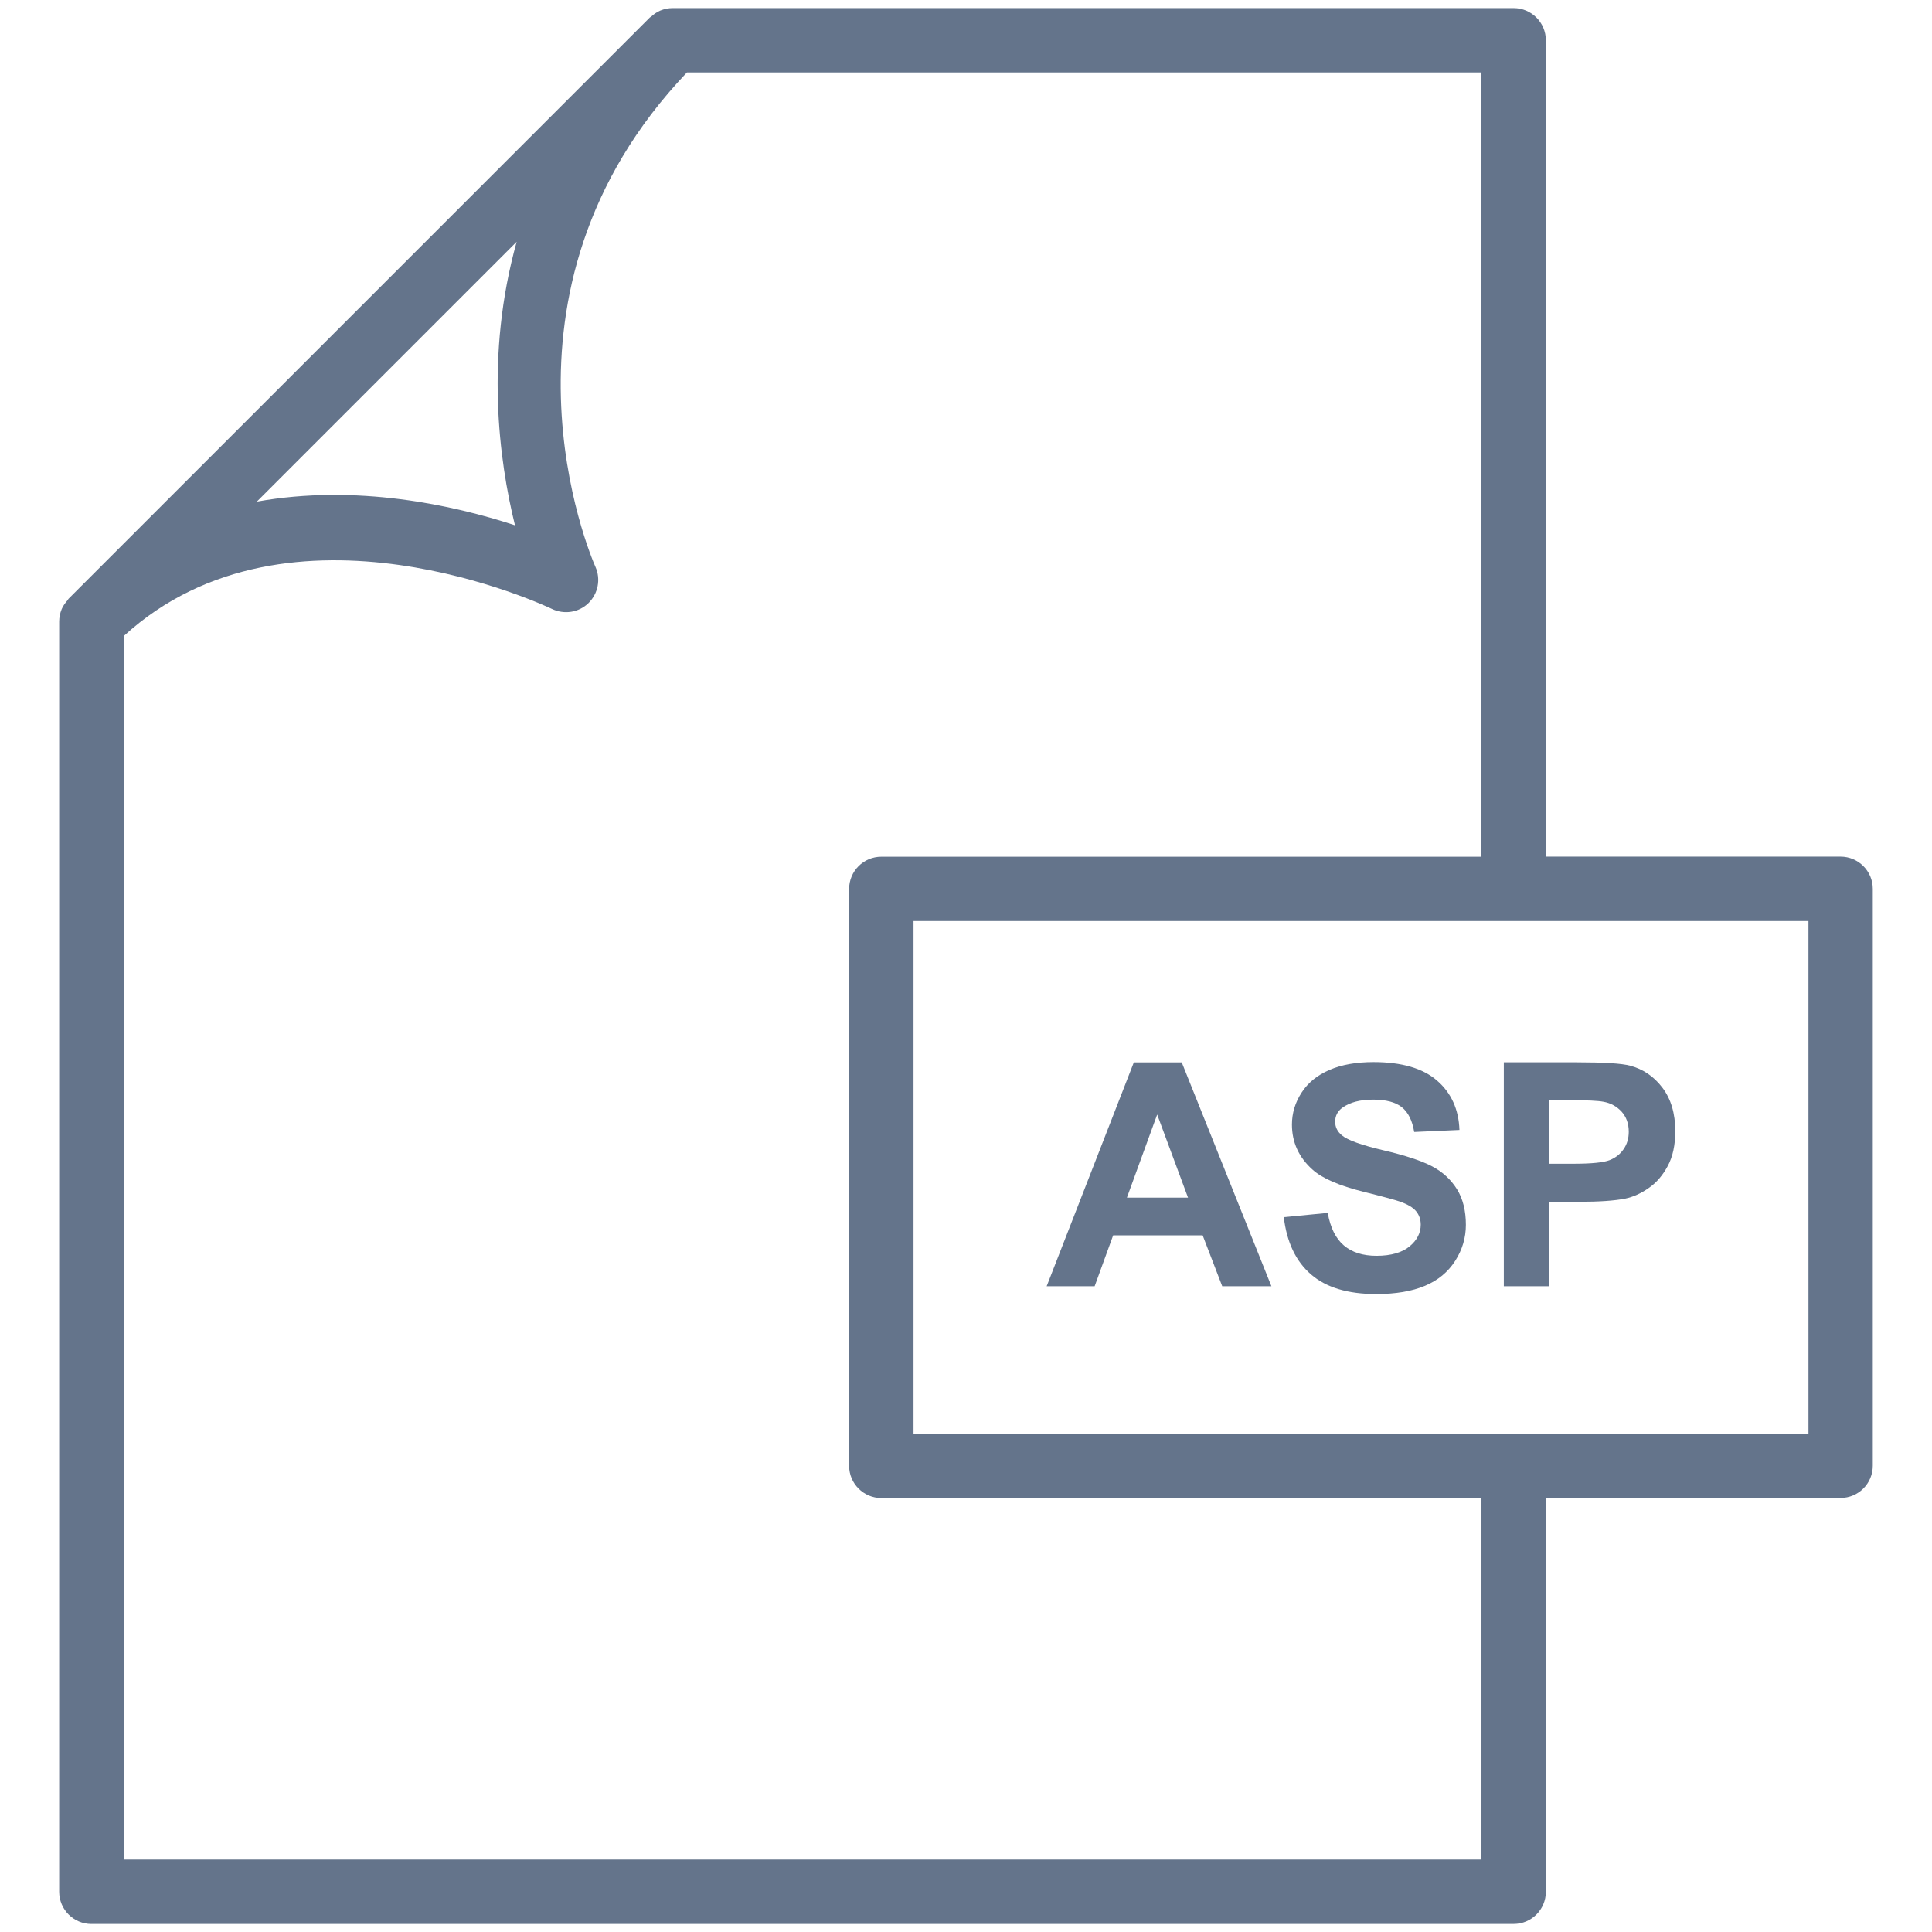 <?xml version="1.0" encoding="UTF-8"?>
<svg width="512pt" height="512pt" version="1.1" viewBox="0 0 512 512" xmlns="http://www.w3.org/2000/svg">
<g>
  <path d="m300.48 281.54-23.105 59.328h12.715l4.906-13.484h23.723l5.184 13.484h13.035l-23.766-59.328zm-1.836 35.84 8.02-22.016 8.172 22.016z " fill="#64748b"/>
  <path fill="#64748b" d="m379.54 309.1c-2.793-1.473-7.106-2.902-12.93-4.266-5.824-1.367-9.492-2.688-11.008-3.969-1.195-1.004-1.77-2.199-1.77-3.606 0-1.535 0.641-2.773 1.898-3.691 1.961-1.43 4.691-2.156 8.172-2.156 3.371 0 5.91 0.66 7.594 2.004s2.773 3.519 3.285 6.57l11.988-0.535c-0.191-5.441-2.156-9.812-5.93-13.078-3.754-3.266-9.387-4.906-16.832-4.906-4.566 0-8.449 0.684-11.668 2.07-3.223 1.387-5.695 3.371-7.402 6.016-1.707 2.625-2.559 5.461-2.559 8.469 0 4.691 1.812 8.684 5.461 11.945 2.582 2.324 7.106 4.266 13.523 5.867 4.992 1.238 8.191 2.113 9.602 2.582 2.047 0.727 3.5 1.578 4.309 2.559 0.812 0.98 1.238 2.176 1.238 3.586 0 2.176-0.98 4.098-2.922 5.719-1.945 1.625-4.91 2.523-8.773 2.523-3.648 0-6.527-0.918-8.684-2.754s-3.586-4.715-4.266-8.617l-11.648 1.129c0.789 6.633 3.18 11.691 7.211 15.168 4.012 3.477 9.77 5.207 17.281 5.207 5.164 0 9.449-0.727 12.906-2.176 3.457-1.449 6.121-3.648 8.02-6.613 1.898-2.965 2.836-6.144 2.836-9.559 0-3.754-0.789-6.891-2.367-9.449-1.598-2.539-3.773-4.566-6.566-6.039z"/>
  <path fill="#64748b" d="m398.53 281.54v59.328h11.988v-22.379h7.809c5.418 0 9.559-0.277 12.414-0.852 2.113-0.449 4.18-1.387 6.207-2.816 2.047-1.406 3.711-3.371 5.035-5.844 1.324-2.477 1.984-5.547 1.984-9.195 0-4.715-1.152-8.574-3.434-11.562-2.281-2.988-5.141-4.906-8.535-5.801-2.219-0.598-6.953-0.895-14.25-0.895l-19.219-0.004zm31.211 13.059c1.258 1.406 1.898 3.18 1.898 5.332 0 1.75-0.449 3.285-1.367 4.609-0.895 1.324-2.156 2.305-3.734 2.922-1.602 0.617-4.758 0.938-9.473 0.938h-6.551v-16.832h5.781c4.309 0 7.188 0.129 8.617 0.406 1.949 0.34 3.547 1.238 4.828 2.625z"/>
  <path fill="#64748b" d="m24.215 509.87h376.92c4.715 0 8.535-3.82 8.535-8.535v-104.36h78.102c4.715 0 8.535-3.82 8.535-8.535v-152.89c0-4.715-3.84-8.535-8.535-8.535h-78.102l-0.004-216.34c0-4.715-3.84-8.535-8.535-8.535h-222.89c-1.109 0-2.219 0.234-3.266 0.66-0.918 0.383-1.707 0.961-2.41 1.602-0.125 0.105-0.254 0.129-0.359 0.234l-154.03 154.03c-0.148 0.148-0.191 0.32-0.32 0.469-0.598 0.703-1.152 1.43-1.516 2.305-0.426 1.047-0.66 2.156-0.66 3.262v336.64c0 4.715 3.84 8.535 8.535 8.535zm455.02-129.96h-237.14v-135.83h159 0.043 0.043 78.078l0.004 135.83zm-86.633-152.87h-159.04c-4.715 0-8.535 3.82-8.535 8.535v152.89c0 4.715 3.84 8.535 8.535 8.535h159.04v95.805h-359.83v-324.23c44.074-40.32 112.77-7.551 113.47-7.211 3.266 1.559 7.106 0.98 9.684-1.516 2.582-2.516 3.328-6.356 1.875-9.617-1.32-2.988-31.188-72.789 24.238-131.03h210.56zm-255.68-162.97c-8.383 30.016-4.715 57.879-0.449 75.137-16.297-5.356-42.09-11.008-68.414-6.269z"/>
 </g>
</svg>
